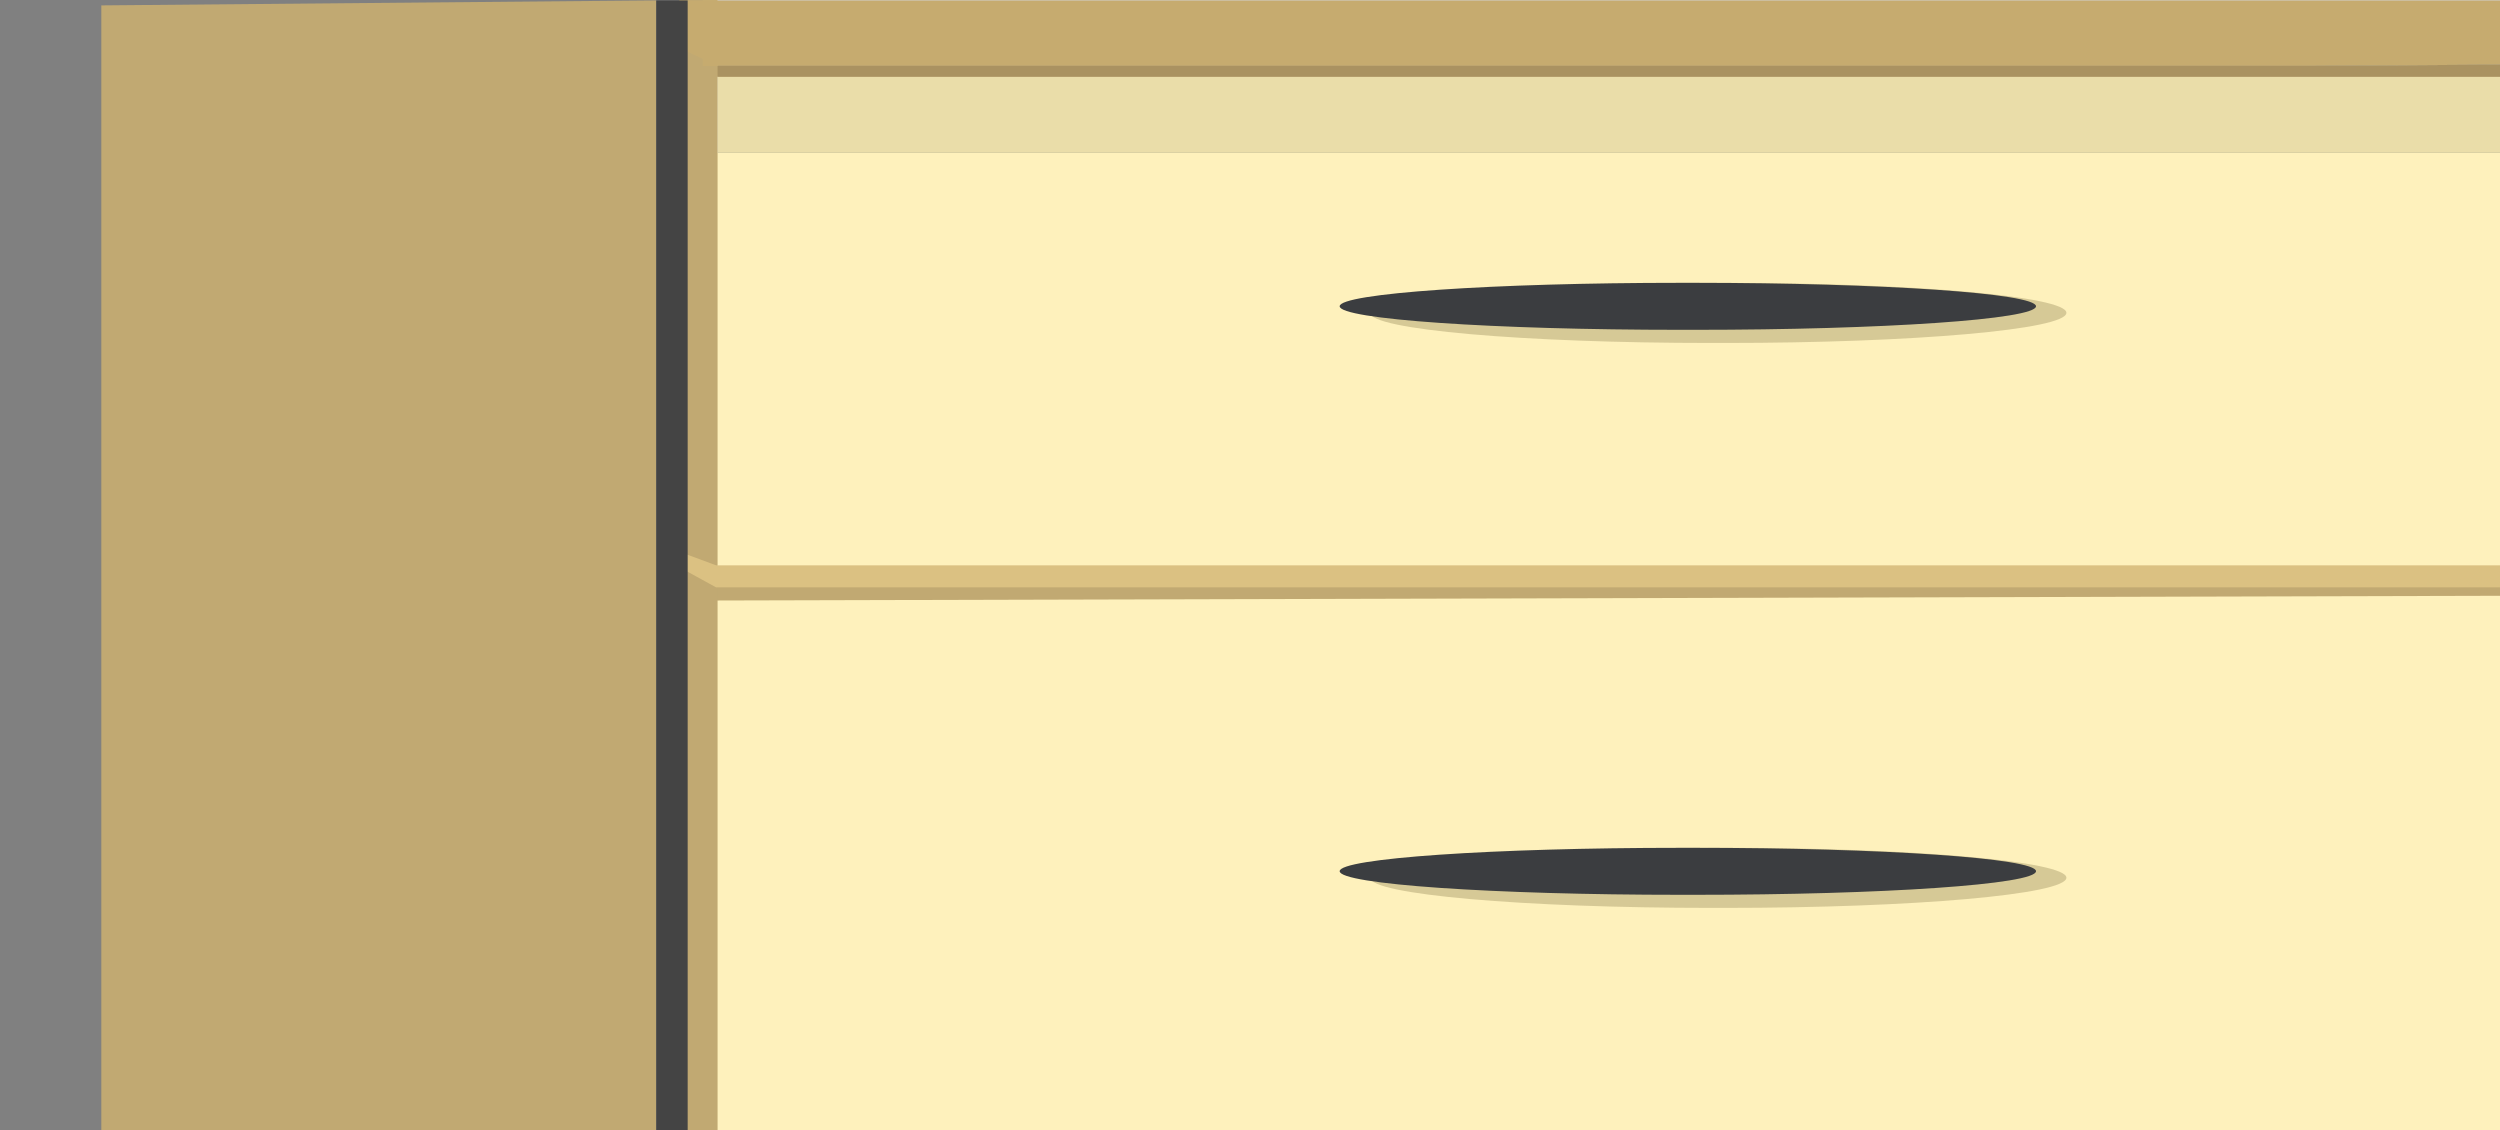 <?xml version="1.0" encoding="utf-8"?>
<!-- Generator: Adobe Illustrator 16.0.0, SVG Export Plug-In . SVG Version: 6.00 Build 0)  -->
<!DOCTYPE svg PUBLIC "-//W3C//DTD SVG 1.1//EN" "http://www.w3.org/Graphics/SVG/1.1/DTD/svg11.dtd">
<svg version="1.1" id="Layer_1" xmlns="http://www.w3.org/2000/svg" xmlns:xlink="http://www.w3.org/1999/xlink" x="0px" y="0px"
	 width="160.68px" height="72.646px" viewBox="0 0 160.68 72.646" enable-background="new 0 0 160.68 72.646" xml:space="preserve">
<rect x="0" y="0" width="160.68" height="72.646" fill="#808080" stroke="none"/>
<g>
	<polygon fill="#FEF1BC" points="160.68,4.153 160.68,4.933 46.12,4.933 46.12,9.823 160.68,9.823 160.68,72.643 45.17,72.643 
		45.17,0.023 46.12,0.023 46.12,4.233 148.68,4.233 	"/>
	<path fill="#D6C996" d="M132.812,56.412c0,1.079-9.854,1.94-21.92,1.94h-0.912c-12.064,0-21.92-0.861-21.92-1.94
		c0-1.061,9.854-1.921,21.92-1.921h0.912C122.957,54.491,132.812,55.358,132.812,56.412z"/>
	<path fill="#3B3D40" d="M130.859,55.994c0,0.849-9.854,1.517-21.92,1.517h-0.912c-12.064,0-21.924-0.681-21.924-1.517
		c0-0.828,9.858-1.503,21.924-1.503h0.912C121.003,54.491,130.859,55.166,130.859,55.994z"/>
</g>
<polygon fill="#C1A972" points="160.68,38.292 45.167,38.598 45.167,36.657 160.68,36.657 "/>
<polyline fill="#C1A972" points="6.512,72.646 42.179,72.646 42.179,36.333 42.179,0.025 6.512,0.347 "/>
<g>
	<path fill="#D6C996" d="M132.812,20.105c0,1.076-9.854,1.938-21.92,1.938h-0.912c-12.064,0-21.92-0.862-21.92-1.938
		c0-1.062,9.854-1.922,21.92-1.922h0.912C122.957,18.184,132.812,19.045,132.812,20.105z"/>
	<path fill="#3B3D40" d="M130.859,19.684c0,0.842-9.854,1.514-21.92,1.514h-0.912c-12.064,0-21.924-0.678-21.924-1.514
		c0-0.828,9.858-1.507,21.924-1.507h0.912C121.003,18.184,130.859,18.855,130.859,19.684z"/>
</g>
<polygon fill="#C6AB6F" points="46.12,0.023 46.12,4.233 148.68,4.233 46.12,4.913 45.93,4.913 45.89,4.923 45.17,4.923 
	43.66,4.933 43.66,0.003 160.68,0.003 160.68,0.023 "/>
<polygon fill="#C1A972" points="43.537,72.646 43.188,2.855 46.12,4.233 46.12,72.646 "/>
<rect x="45.89" y="4.233" fill="#C1A972" width="115.21" height="0.7"/>
<polygon fill="#DBC182" points="160.68,37.751 46.025,37.751 44.08,36.684 44.08,35.615 46.021,36.333 160.68,36.333 "/>
<polygon fill="#444444" points="42.179,0.025 42.179,36.333 42.179,72.646 44.198,72.646 44.198,36.333 44.198,0.025 "/>
<polygon fill="#C6AB6F" points="160.68,0.023 160.68,4.153 148.58,4.233 45.17,4.233 45.17,0.023 "/>
<rect x="46.12" y="4.933" fill="#EADDA9" width="114.56" height="4.89"/>
<polygon fill="#AA9261" points="160.68,4.153 160.68,4.933 46.12,4.933 46.12,4.233 148.68,4.233 "/>
<rect x="46.12" y="0.003" fill="#FFFFFF" width="114.56" height="0.02"/>
</svg>
